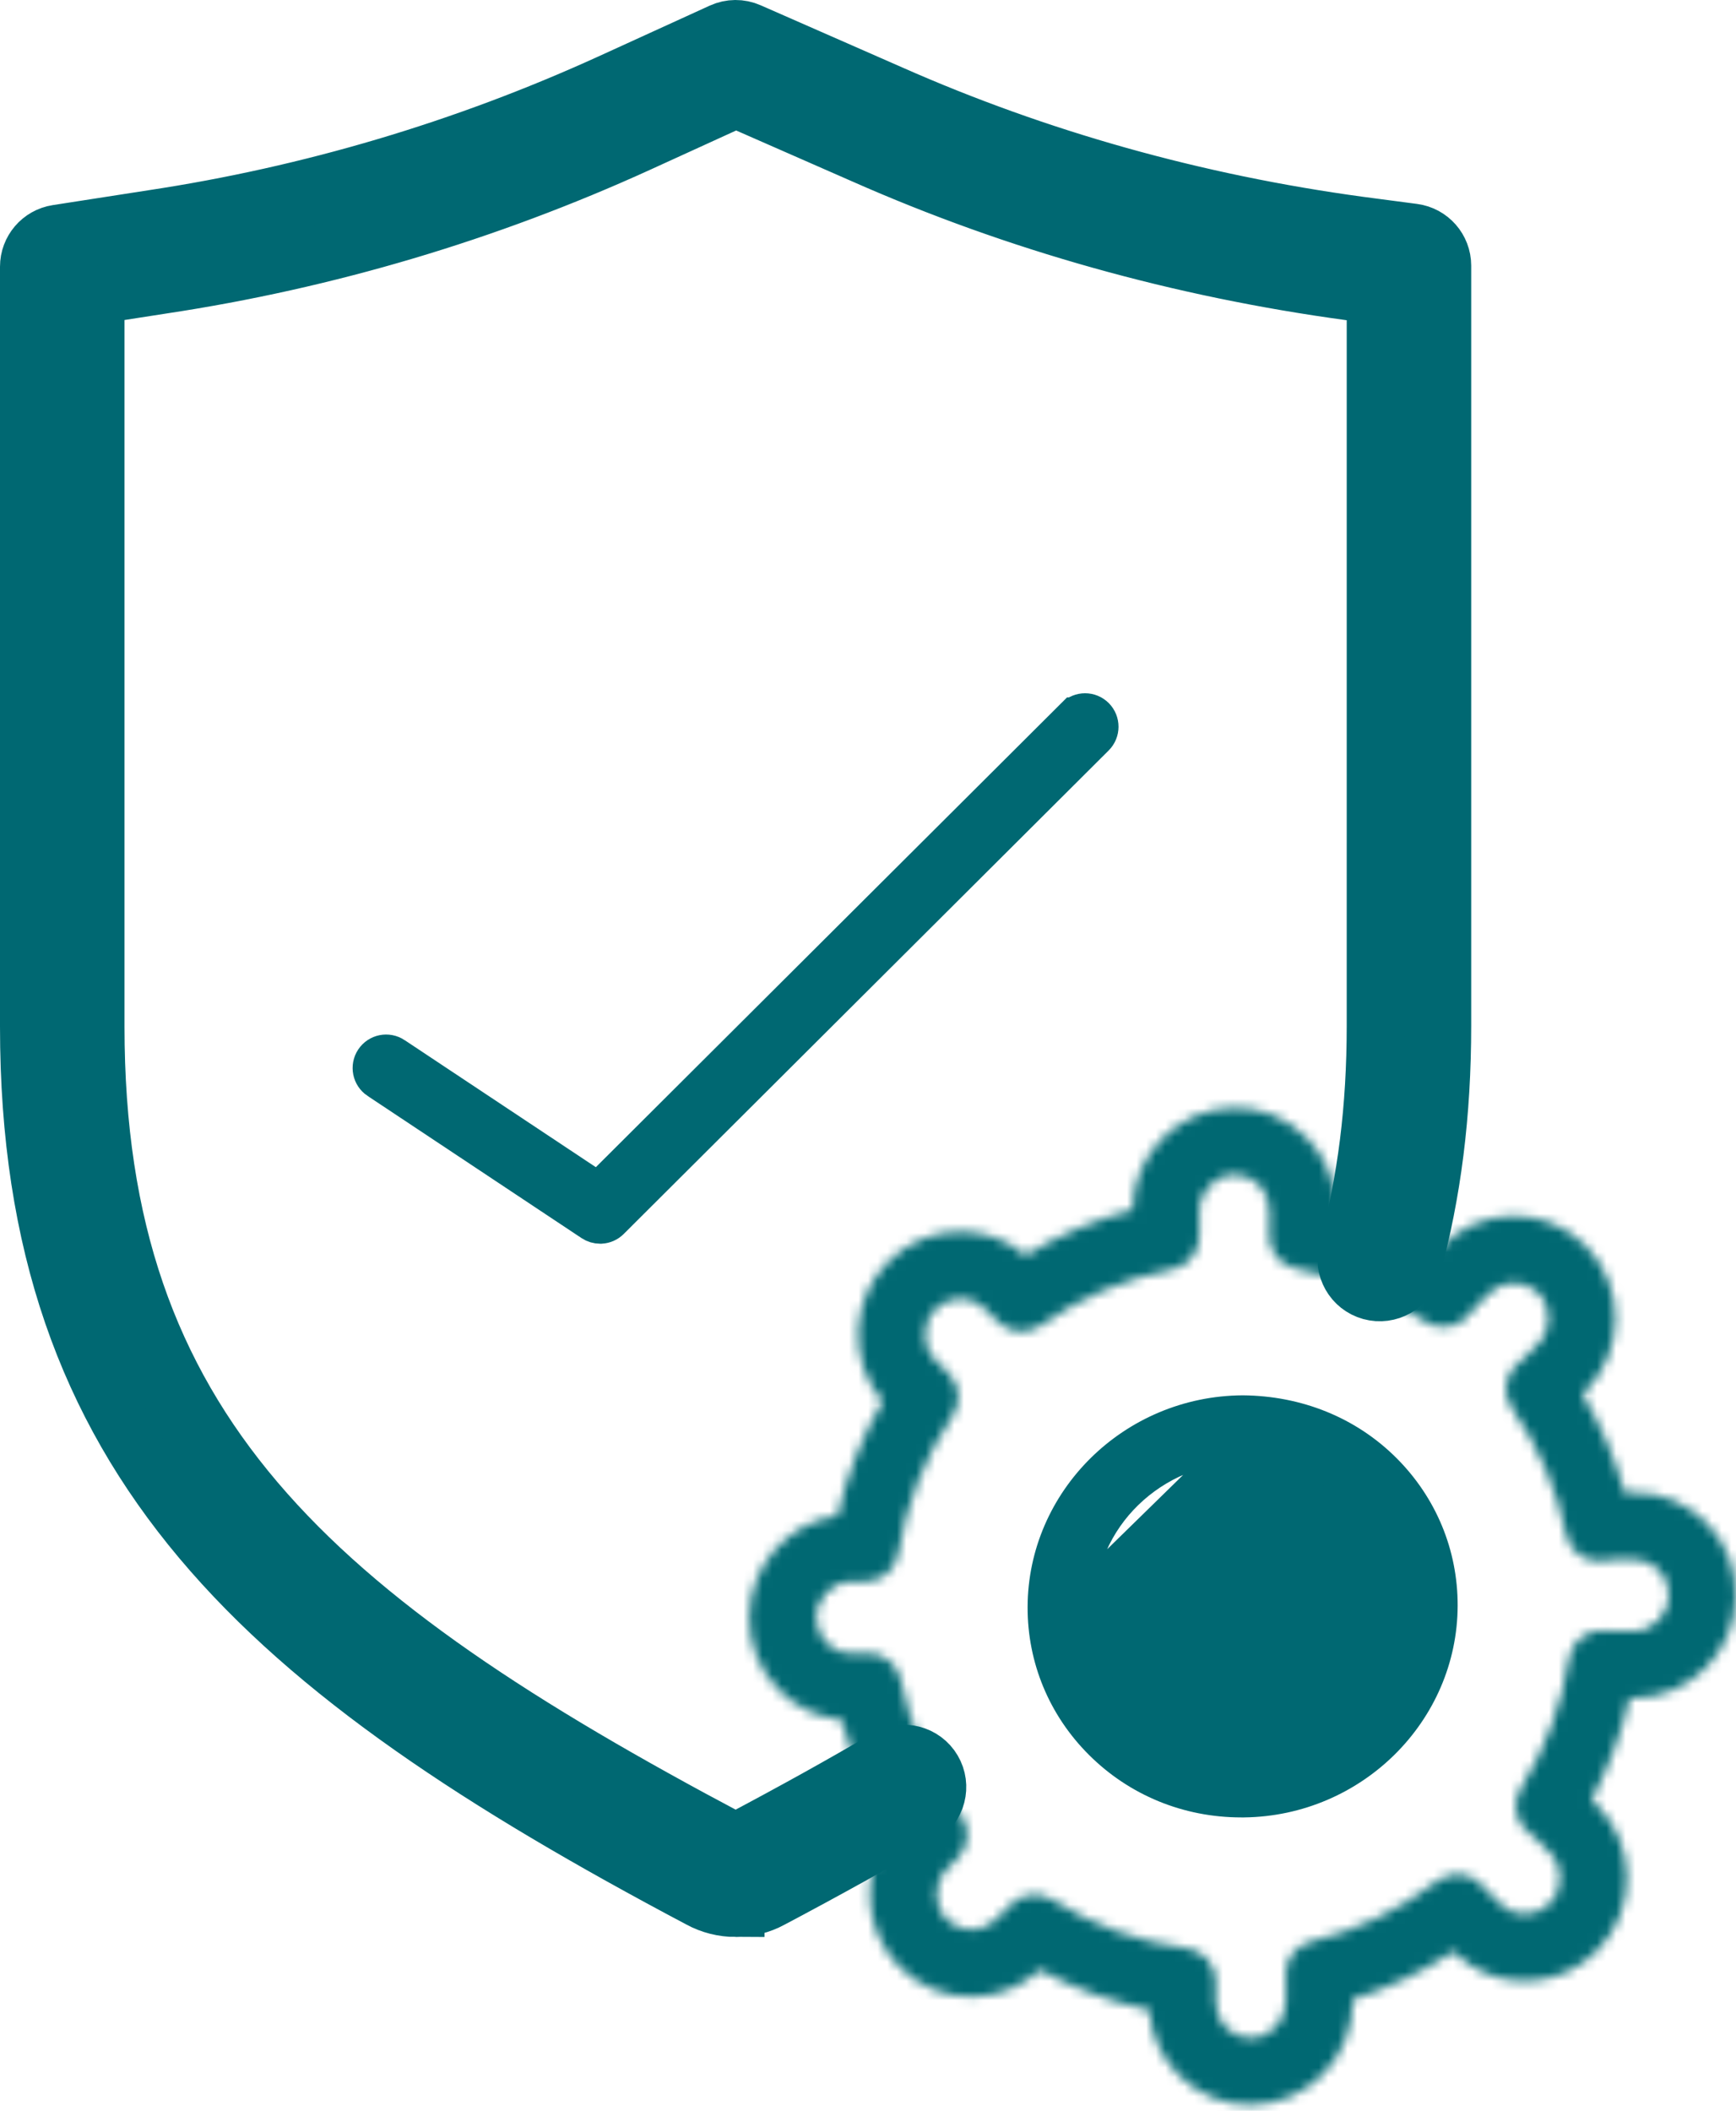 <svg width="181" height="220" viewBox="0 0 181 220" fill="none" xmlns="http://www.w3.org/2000/svg">
<path d="M76.71 198.886C75.419 198.886 74.119 198.569 72.96 197.933C27.603 173.92 3 152.309 3 107.007V27.793C3 26.073 4.254 24.608 5.954 24.344L15.878 22.803C32.368 20.313 48.424 15.543 63.612 8.625L75.245 3.315C76.151 2.904 77.188 2.893 78.097 3.295L92.868 9.777C108.198 16.555 124.632 21.165 141.723 23.487L147.356 24.229C149.091 24.458 150.391 25.936 150.391 27.688V106.898C150.391 116.108 149.353 124.368 147.217 132.146C146.706 134.005 144.785 135.098 142.927 134.587C141.068 134.076 139.976 132.155 140.486 130.298C142.454 123.13 143.412 115.477 143.412 106.898L143.413 30.747L140.802 30.403C123.047 27.992 105.977 23.203 90.06 16.163L76.729 10.314L66.515 14.977C50.735 22.163 34.056 27.118 16.938 29.703L9.981 30.784V107.007C9.981 149.009 32.306 168.511 76.275 191.789C76.533 191.933 76.858 191.927 77.066 191.817C82.902 188.726 87.93 185.932 92.483 183.251C94.142 182.272 96.283 182.824 97.262 184.485C98.242 186.146 97.687 188.285 96.028 189.263C91.38 192.001 86.264 194.846 80.381 197.959C79.259 198.573 77.986 198.885 76.71 198.885L76.71 198.886Z" fill="#006872" stroke="#006872" stroke-width="6"/>
<path d="M63.621 127.196C63.356 127.46 63.014 127.606 62.66 127.628H62.566C62.277 127.628 61.992 127.546 61.745 127.381L61.742 127.379L39.431 112.558L39.43 112.558C38.747 112.104 38.559 111.178 39.015 110.493C39.469 109.808 40.391 109.619 41.083 110.076C41.083 110.076 41.083 110.076 41.084 110.077L61.017 123.319L62.378 124.224L63.535 123.07L112.077 74.691C112.078 74.691 112.078 74.691 112.078 74.691C112.662 74.111 113.606 74.112 114.187 74.694C114.766 75.277 114.764 76.222 114.182 76.802L114.182 76.802L63.621 127.196Z" fill="#006872" stroke="#006872" stroke-width="4"/>
<mask id="path-3-inside-1_1254_2122" fill="white">
<path d="M130.366 219.393C127.557 219.393 124.911 218.299 122.917 216.309C121.073 214.471 119.987 212.071 119.81 209.486C115.821 208.667 112.011 207.275 108.428 205.332C106.461 207.134 103.94 208.121 101.27 208.123H101.259C98.424 208.123 95.765 207.014 93.767 204.996C89.969 201.166 89.683 195.092 92.904 190.892C90.593 187.286 88.862 183.385 87.729 179.245C85.283 179.023 83.013 177.964 81.249 176.205C79.222 174.182 78.109 171.482 78.117 168.602C78.131 163.199 82.144 158.702 87.316 157.971C88.285 153.777 89.859 149.79 92.019 146.074C88.446 141.89 88.633 135.528 92.572 131.536C94.593 129.489 97.279 128.364 100.135 128.361H100.144C102.658 128.361 105.035 129.235 106.936 130.841C110.417 128.719 114.146 127.133 118.071 126.098C118.139 120.252 122.887 115.492 128.702 115.464C131.494 115.381 134.197 116.549 136.203 118.551C138.197 120.542 139.305 123.188 139.333 126.014C143.043 126.965 146.571 128.409 149.875 130.329L150.287 129.911C152.306 127.865 154.989 126.739 157.847 126.736H157.858C160.692 126.736 163.351 127.845 165.349 129.861C169.467 134.018 169.456 140.799 165.329 144.981L164.997 145.318C166.918 148.54 168.391 151.969 169.403 155.573L170.369 155.57H170.416C173.227 155.57 175.873 156.664 177.867 158.657C179.893 160.678 181.005 163.378 180.998 166.258C180.982 172.15 176.213 176.965 170.365 176.99L169.904 176.992C169.058 180.683 167.732 184.228 165.943 187.581L166.56 188.204C170.675 192.355 170.667 199.139 166.54 203.32C164.519 205.367 161.833 206.494 158.977 206.495H158.967C156.156 206.495 153.515 205.403 151.522 203.415C148.263 205.559 144.755 207.227 141.041 208.394V208.661C141.029 214.551 136.259 219.365 130.408 219.39C130.401 219.393 130.382 219.393 130.366 219.393L130.366 219.393ZM126.772 206.685L126.767 208.723C126.765 209.729 127.149 210.669 127.851 211.368C128.526 212.043 129.42 212.414 130.369 212.414H130.385C132.41 212.405 134.062 210.714 134.067 208.646L134.073 206.499C134.073 206.37 134.064 206.233 134.05 206.096C133.884 204.368 135.011 202.782 136.697 202.369C141.482 201.202 145.901 199.079 149.832 196.066C151.334 194.914 153.492 195.17 154.678 196.652C154.76 196.756 154.848 196.856 154.941 196.954L156.434 198.458C157.113 199.143 158.011 199.517 158.967 199.517H158.97C159.947 199.517 160.871 199.126 161.571 198.417C163.023 196.945 163.037 194.567 161.601 193.118L160.105 191.608C159.946 191.448 159.762 191.297 159.566 191.163C158.009 190.112 157.562 188.02 158.553 186.424C161.146 182.255 162.841 177.695 163.587 172.869C163.73 171.949 164.237 171.122 164.993 170.575C165.75 170.028 166.694 169.807 167.612 169.961C167.806 169.994 168.017 169.998 168.212 170.017L170.331 170.006C172.358 169.997 174.009 168.305 174.014 166.237C174.017 165.231 173.632 164.291 172.933 163.591C172.253 162.914 171.359 162.604 170.398 162.546H170.396L168.277 162.555C168.026 162.557 167.757 162.59 167.487 162.653C166.574 162.862 165.608 162.695 164.816 162.188C164.026 161.68 163.473 160.874 163.285 159.952C162.309 155.196 160.407 150.76 157.629 146.764C156.554 145.218 156.898 143.099 158.408 141.974C158.564 141.859 158.718 141.737 158.86 141.594L160.358 140.073C161.814 138.599 161.828 136.221 160.39 134.771C159.712 134.087 158.814 133.711 157.856 133.711H157.853C156.876 133.713 155.952 134.104 155.254 134.811L153.755 136.332C153.598 136.491 153.467 136.661 153.347 136.835C152.252 138.403 150.1 138.797 148.518 137.72C144.488 134.97 140 133.127 135.181 132.248C133.421 131.925 132.189 130.327 132.328 128.543C132.337 128.445 132.346 128.351 132.346 128.251L132.351 126.132C132.354 125.127 131.969 124.188 131.27 123.487C130.59 122.809 129.772 122.449 128.735 122.441C126.709 122.452 125.057 124.143 125.053 126.21L125.048 128.354L125.06 128.579C125.18 130.339 123.973 131.969 122.239 132.301C117.284 133.25 112.669 135.218 108.516 138.147C107.126 139.132 105.226 138.963 104.024 137.753L102.681 136.399C102.003 135.715 101.107 135.339 100.149 135.339H100.146C99.167 135.341 98.243 135.732 97.545 136.439C96.093 137.912 96.079 140.291 97.517 141.743L98.91 143.149C100.082 144.33 100.257 146.171 99.329 147.552C96.409 151.899 94.501 156.733 93.658 161.915C93.383 163.599 91.931 164.838 90.225 164.844L88.784 164.849C86.761 164.86 85.108 166.552 85.104 168.62C85.102 169.625 85.485 170.566 86.188 171.265C86.867 171.943 87.729 172.328 88.723 172.311L90.481 172.301H90.498C92.156 172.301 93.585 173.467 93.916 175.092C94.967 180.221 97.073 184.95 100.178 189.146C101.202 190.528 101.065 192.451 99.856 193.674L98.76 194.784C97.308 196.256 97.294 198.634 98.733 200.083C99.41 200.769 100.308 201.142 101.264 201.142H101.268C102.245 201.142 103.167 200.751 103.865 200.045L105.365 198.523C106.518 197.355 108.346 197.136 109.728 198.006C114.008 200.709 118.722 202.412 123.739 203.07C125.478 203.299 126.776 204.777 126.776 206.53C126.774 206.58 126.773 206.633 126.771 206.685L126.772 206.685ZM170.385 159.058H170.403H170.385Z"/>
</mask>
<path d="M130.366 219.393C127.557 219.393 124.911 218.299 122.917 216.309C121.073 214.471 119.987 212.071 119.81 209.486C115.821 208.667 112.011 207.275 108.428 205.332C106.461 207.134 103.94 208.121 101.27 208.123H101.259C98.424 208.123 95.765 207.014 93.767 204.996C89.969 201.166 89.683 195.092 92.904 190.892C90.593 187.286 88.862 183.385 87.729 179.245C85.283 179.023 83.013 177.964 81.249 176.205C79.222 174.182 78.109 171.482 78.117 168.602C78.131 163.199 82.144 158.702 87.316 157.971C88.285 153.777 89.859 149.79 92.019 146.074C88.446 141.89 88.633 135.528 92.572 131.536C94.593 129.489 97.279 128.364 100.135 128.361H100.144C102.658 128.361 105.035 129.235 106.936 130.841C110.417 128.719 114.146 127.133 118.071 126.098C118.139 120.252 122.887 115.492 128.702 115.464C131.494 115.381 134.197 116.549 136.203 118.551C138.197 120.542 139.305 123.188 139.333 126.014C143.043 126.965 146.571 128.409 149.875 130.329L150.287 129.911C152.306 127.865 154.989 126.739 157.847 126.736H157.858C160.692 126.736 163.351 127.845 165.349 129.861C169.467 134.018 169.456 140.799 165.329 144.981L164.997 145.318C166.918 148.54 168.391 151.969 169.403 155.573L170.369 155.57H170.416C173.227 155.57 175.873 156.664 177.867 158.657C179.893 160.678 181.005 163.378 180.998 166.258C180.982 172.15 176.213 176.965 170.365 176.99L169.904 176.992C169.058 180.683 167.732 184.228 165.943 187.581L166.56 188.204C170.675 192.355 170.667 199.139 166.54 203.32C164.519 205.367 161.833 206.494 158.977 206.495H158.967C156.156 206.495 153.515 205.403 151.522 203.415C148.263 205.559 144.755 207.227 141.041 208.394V208.661C141.029 214.551 136.259 219.365 130.408 219.39C130.401 219.393 130.382 219.393 130.366 219.393L130.366 219.393ZM126.772 206.685L126.767 208.723C126.765 209.729 127.149 210.669 127.851 211.368C128.526 212.043 129.42 212.414 130.369 212.414H130.385C132.41 212.405 134.062 210.714 134.067 208.646L134.073 206.499C134.073 206.37 134.064 206.233 134.05 206.096C133.884 204.368 135.011 202.782 136.697 202.369C141.482 201.202 145.901 199.079 149.832 196.066C151.334 194.914 153.492 195.17 154.678 196.652C154.76 196.756 154.848 196.856 154.941 196.954L156.434 198.458C157.113 199.143 158.011 199.517 158.967 199.517H158.97C159.947 199.517 160.871 199.126 161.571 198.417C163.023 196.945 163.037 194.567 161.601 193.118L160.105 191.608C159.946 191.448 159.762 191.297 159.566 191.163C158.009 190.112 157.562 188.02 158.553 186.424C161.146 182.255 162.841 177.695 163.587 172.869C163.73 171.949 164.237 171.122 164.993 170.575C165.75 170.028 166.694 169.807 167.612 169.961C167.806 169.994 168.017 169.998 168.212 170.017L170.331 170.006C172.358 169.997 174.009 168.305 174.014 166.237C174.017 165.231 173.632 164.291 172.933 163.591C172.253 162.914 171.359 162.604 170.398 162.546H170.396L168.277 162.555C168.026 162.557 167.757 162.59 167.487 162.653C166.574 162.862 165.608 162.695 164.816 162.188C164.026 161.68 163.473 160.874 163.285 159.952C162.309 155.196 160.407 150.76 157.629 146.764C156.554 145.218 156.898 143.099 158.408 141.974C158.564 141.859 158.718 141.737 158.86 141.594L160.358 140.073C161.814 138.599 161.828 136.221 160.39 134.771C159.712 134.087 158.814 133.711 157.856 133.711H157.853C156.876 133.713 155.952 134.104 155.254 134.811L153.755 136.332C153.598 136.491 153.467 136.661 153.347 136.835C152.252 138.403 150.1 138.797 148.518 137.72C144.488 134.97 140 133.127 135.181 132.248C133.421 131.925 132.189 130.327 132.328 128.543C132.337 128.445 132.346 128.351 132.346 128.251L132.351 126.132C132.354 125.127 131.969 124.188 131.27 123.487C130.59 122.809 129.772 122.449 128.735 122.441C126.709 122.452 125.057 124.143 125.053 126.21L125.048 128.354L125.06 128.579C125.18 130.339 123.973 131.969 122.239 132.301C117.284 133.25 112.669 135.218 108.516 138.147C107.126 139.132 105.226 138.963 104.024 137.753L102.681 136.399C102.003 135.715 101.107 135.339 100.149 135.339H100.146C99.167 135.341 98.243 135.732 97.545 136.439C96.093 137.912 96.079 140.291 97.517 141.743L98.91 143.149C100.082 144.33 100.257 146.171 99.329 147.552C96.409 151.899 94.501 156.733 93.658 161.915C93.383 163.599 91.931 164.838 90.225 164.844L88.784 164.849C86.761 164.86 85.108 166.552 85.104 168.62C85.102 169.625 85.485 170.566 86.188 171.265C86.867 171.943 87.729 172.328 88.723 172.311L90.481 172.301H90.498C92.156 172.301 93.585 173.467 93.916 175.092C94.967 180.221 97.073 184.95 100.178 189.146C101.202 190.528 101.065 192.451 99.856 193.674L98.76 194.784C97.308 196.256 97.294 198.634 98.733 200.083C99.41 200.769 100.308 201.142 101.264 201.142H101.268C102.245 201.142 103.167 200.751 103.865 200.045L105.365 198.523C106.518 197.355 108.346 197.136 109.728 198.006C114.008 200.709 118.722 202.412 123.739 203.07C125.478 203.299 126.776 204.777 126.776 206.53C126.774 206.58 126.773 206.633 126.771 206.685L126.772 206.685ZM170.385 159.058H170.403H170.385Z" fill="#006872" stroke="#006872" stroke-width="8" mask="url(#path-3-inside-1_1254_2122)"/>
<path d="M129.611 150.41L129.62 150.409L129.695 150.41H129.695C134.383 150.41 138.788 152.203 142.073 155.484C145.252 158.654 147.008 162.871 146.997 167.336L146.997 167.337C146.974 176.781 139.077 184.401 129.504 184.443L129.495 184.443L129.424 184.443C124.731 184.443 120.328 182.646 117.042 179.368L117.042 179.368C113.864 176.197 112.108 171.981 112.12 167.514L129.611 150.41ZM129.611 150.41C120.037 150.452 112.142 158.069 112.12 167.513L129.611 150.41ZM149.979 167.347C149.951 178.27 140.901 187.28 129.7 187.425L129.699 187.425H129.423C123.911 187.425 118.78 185.314 114.939 181.479L114.939 181.479C111.181 177.728 109.127 172.771 109.141 167.509L109.141 167.508C109.168 156.531 118.304 147.488 129.586 147.431C135.176 147.484 140.329 149.536 144.178 153.374C147.936 157.125 149.992 162.082 149.979 167.347ZM148.506 165.343H148.489V167.343V169.343H148.506V167.343V165.343Z" fill="#006872" stroke="#006872" stroke-width="4"/>
</svg>
